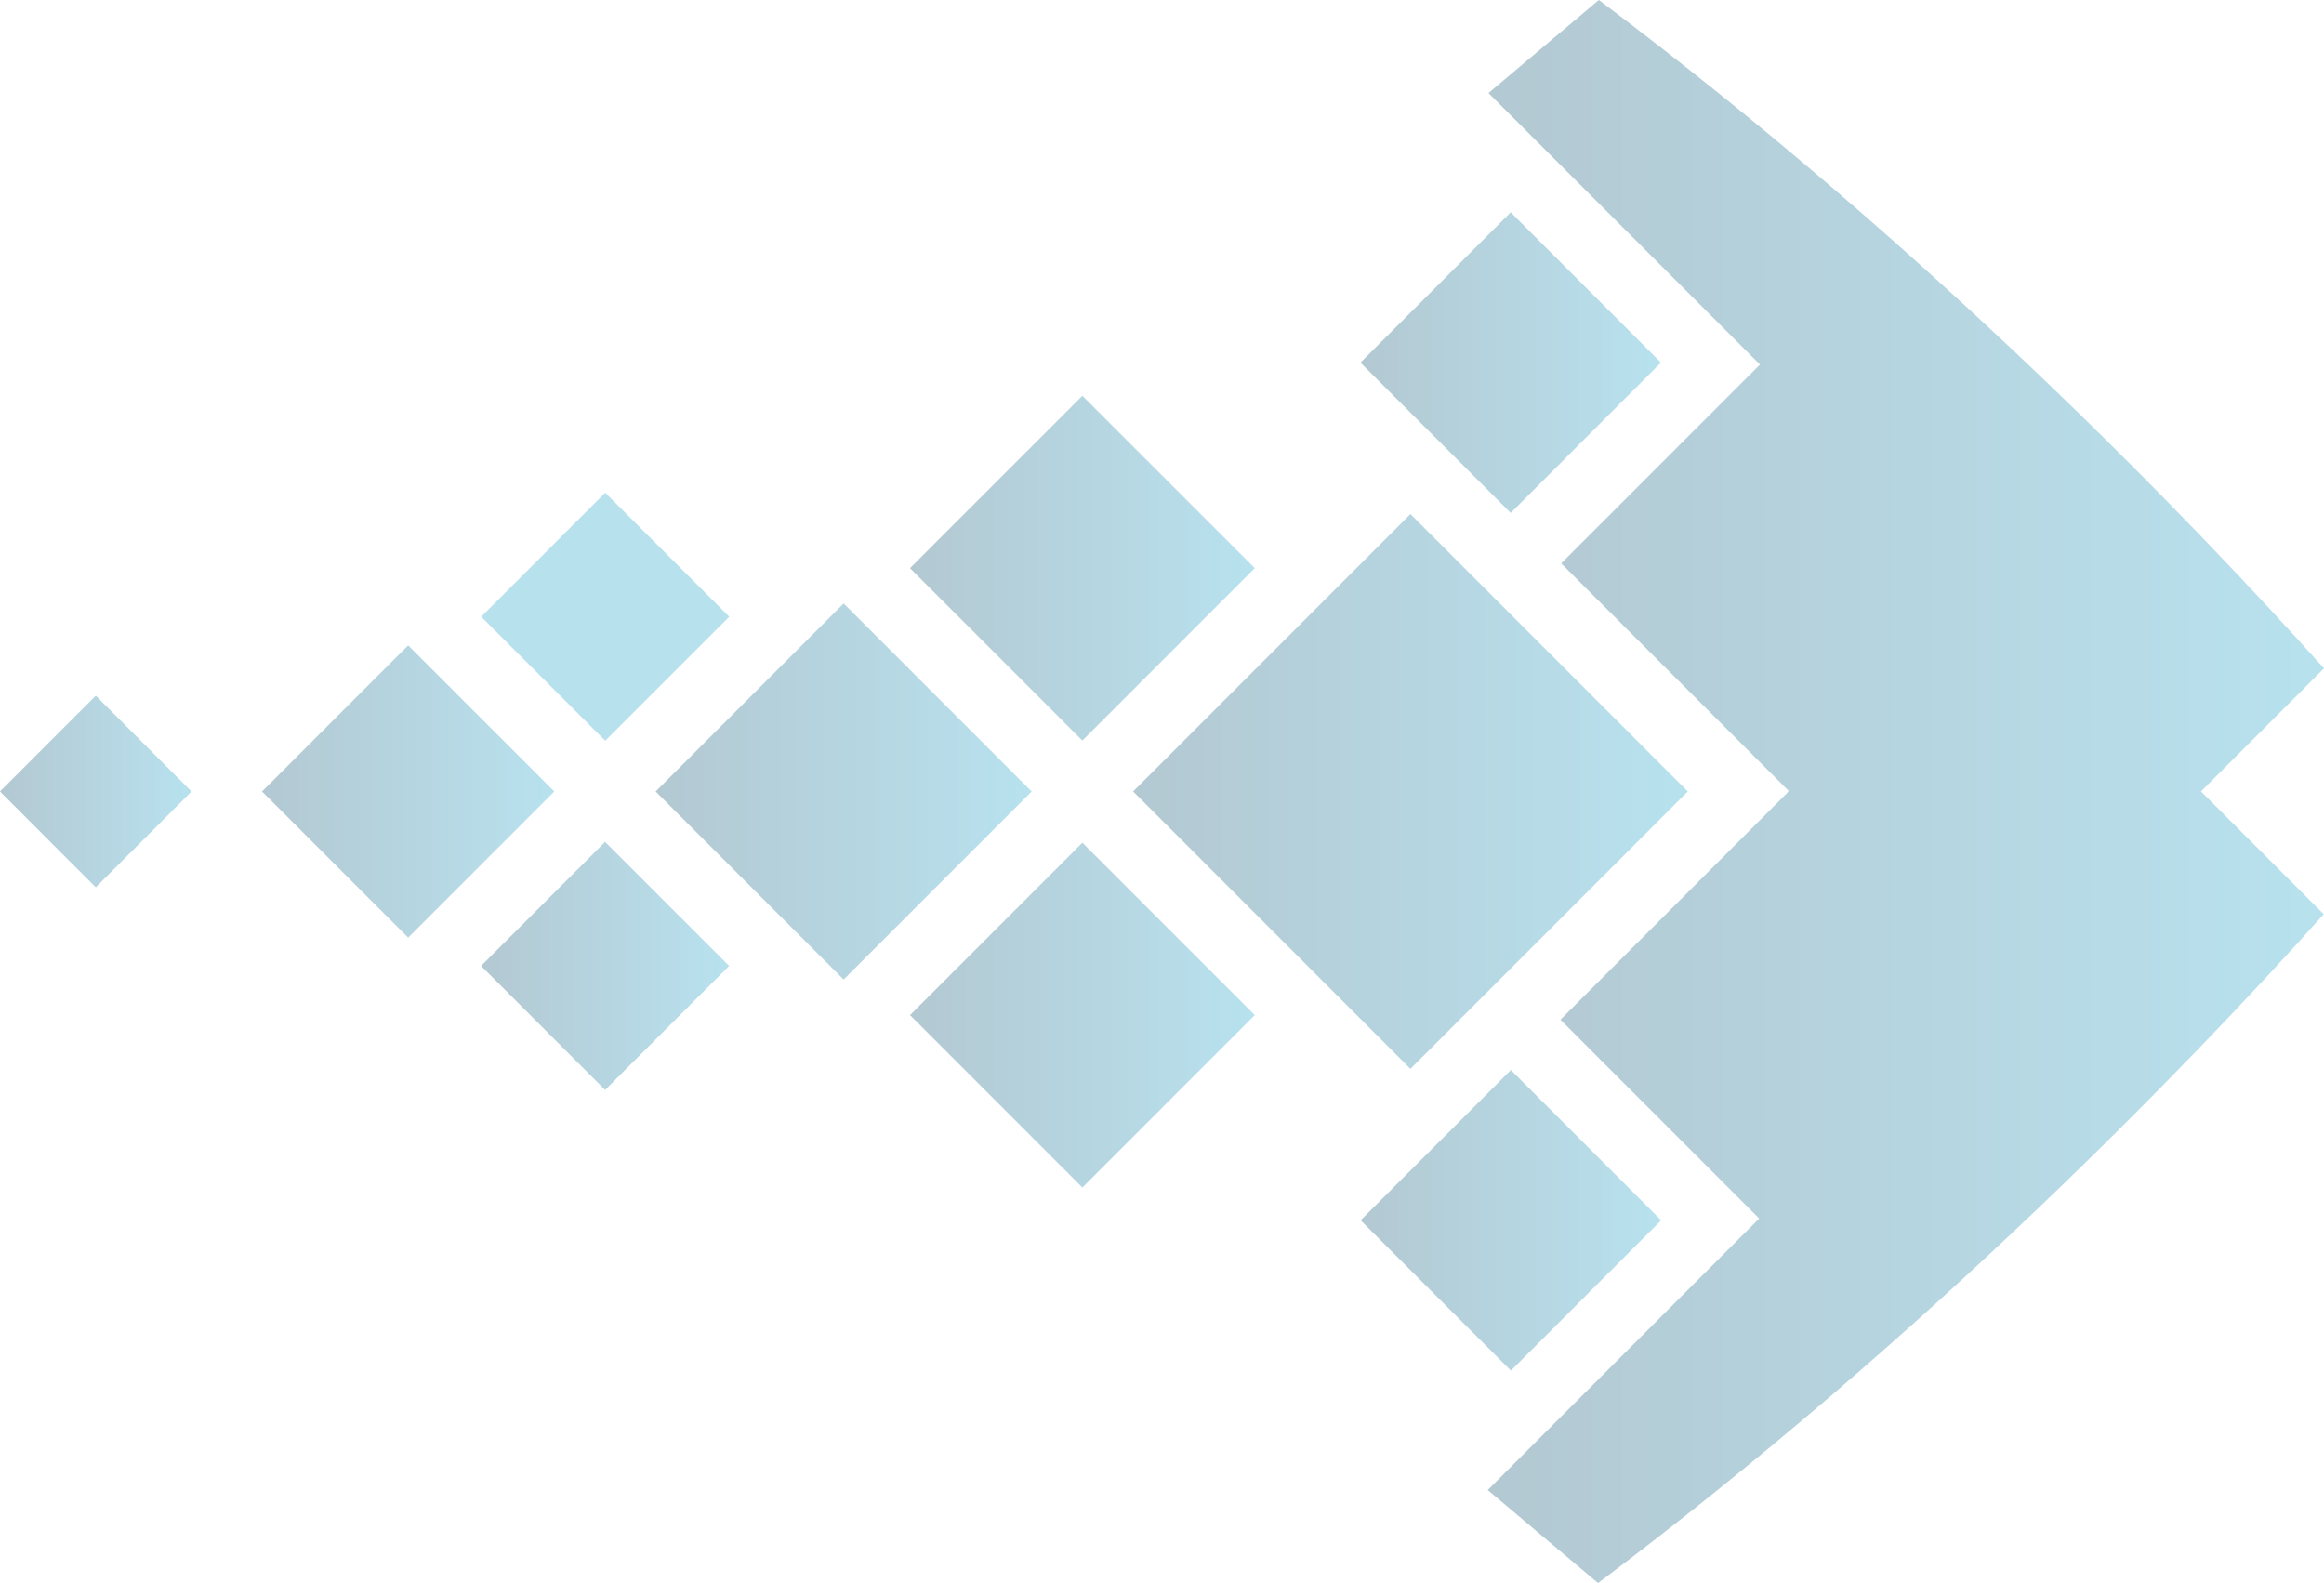 <svg width="100%" viewBox="0 0 618 421" fill="none" xmlns="http://www.w3.org/2000/svg"><g opacity=".3" clip-path="url(#a)"><path d="m160.913 223.885-32.978 32.987 32.978 32.987 32.979-32.987-32.979-32.987Z" fill="url(#b)"/><path d="m160.942 131.02-32.978 32.987 32.978 32.986 32.979-32.986-32.979-32.987Z" fill="url(#c)"/><path d="m108.543 171.621-38.858 38.867 38.858 38.867 38.858-38.867-38.858-38.867Z" fill="url(#d)"/><path d="M25.47 185.009-.007 210.49l25.475 25.481 25.475-25.481-25.475-25.481Z" fill="url(#e)"/><path d="M401.729 56.463 361.772 96.43l39.957 39.966 39.957-39.966-39.957-39.967Z" fill="url(#f)"/><path d="m401.781 284.561-39.957 39.966 39.957 39.966 39.957-39.966-39.957-39.966Z" fill="url(#g)"/><path d="m224.347 160.483-49.993 50.006 49.993 50.006 49.994-50.006-49.994-50.006Z" fill="url(#h)"/><path d="m375.069 136.714-73.748 73.765 73.748 73.766 73.748-73.766-73.748-73.765Z" fill="url(#i)"/><path d="m287.833 224.109-45.836 45.847 45.836 45.847 45.835-45.847-45.835-45.847Z" fill="url(#j)"/><path d="m287.826 105.247-45.836 45.846 45.836 45.847 45.836-45.847-45.836-45.846Z" fill="url(#k)"/><path d="M585.285 210.466 618 177.744C581.77 137.381 512.961 65.919 425.158 0l-29.335 24.745 72.189 72.206-52.858 52.87 60.428 60.442-.203.474-60.427 60.442 52.857 52.87-72.189 72.206L424.955 421c87.736-65.919 156.748-137.449 192.977-177.879l-32.647-32.655Z" fill="url(#l)"/></g><defs><linearGradient id="b" x1="127.892" y1="256.873" x2="193.795" y2="256.873" gradientUnits="userSpaceOnUse"><stop stop-color="#004868"/><stop offset="1" stop-color="#109CC7"/></linearGradient><linearGradient id="c" x1=".016" y1="164.001" x2="6.775" y2="164.001" gradientUnits="userSpaceOnUse"><stop stop-color="#004868"/><stop offset="1" stop-color="#109CC7"/></linearGradient><linearGradient id="d" x1="69.688" y1="210.414" x2="147.352" y2="210.414" gradientUnits="userSpaceOnUse"><stop stop-color="#004868"/><stop offset="1" stop-color="#109CC7"/></linearGradient><linearGradient id="e" x1=".042" y1="210.463" x2="50.939" y2="210.463" gradientUnits="userSpaceOnUse"><stop stop-color="#004868"/><stop offset="1" stop-color="#109CC7"/></linearGradient><linearGradient id="f" x1="361.766" y1="96.481" x2="441.728" y2="96.481" gradientUnits="userSpaceOnUse"><stop stop-color="#004868"/><stop offset="1" stop-color="#109CC7"/></linearGradient><linearGradient id="g" x1="361.77" y1="324.538" x2="441.732" y2="324.538" gradientUnits="userSpaceOnUse"><stop stop-color="#004868"/><stop offset="1" stop-color="#109CC7"/></linearGradient><linearGradient id="h" x1="174.433" y1="210.462" x2="274.403" y2="210.462" gradientUnits="userSpaceOnUse"><stop stop-color="#004868"/><stop offset="1" stop-color="#109CC7"/></linearGradient><linearGradient id="i" x1="301.328" y1="210.453" x2="448.883" y2="210.453" gradientUnits="userSpaceOnUse"><stop stop-color="#004868"/><stop offset="1" stop-color="#109CC7"/></linearGradient><linearGradient id="j" x1="241.991" y1="269.954" x2="333.715" y2="269.954" gradientUnits="userSpaceOnUse"><stop stop-color="#004868"/><stop offset="1" stop-color="#109CC7"/></linearGradient><linearGradient id="k" x1="241.937" y1="151.062" x2="333.66" y2="151.062" gradientUnits="userSpaceOnUse"><stop stop-color="#004868"/><stop offset="1" stop-color="#109CC7"/></linearGradient><linearGradient id="l" x1="395.552" y1="210.466" x2="618" y2="210.466" gradientUnits="userSpaceOnUse"><stop stop-color="#004868"/><stop offset="1" stop-color="#109CC7"/></linearGradient><clipPath id="a"><path fill="#fff" d="M0 0h618v421H0z"/></clipPath></defs></svg>